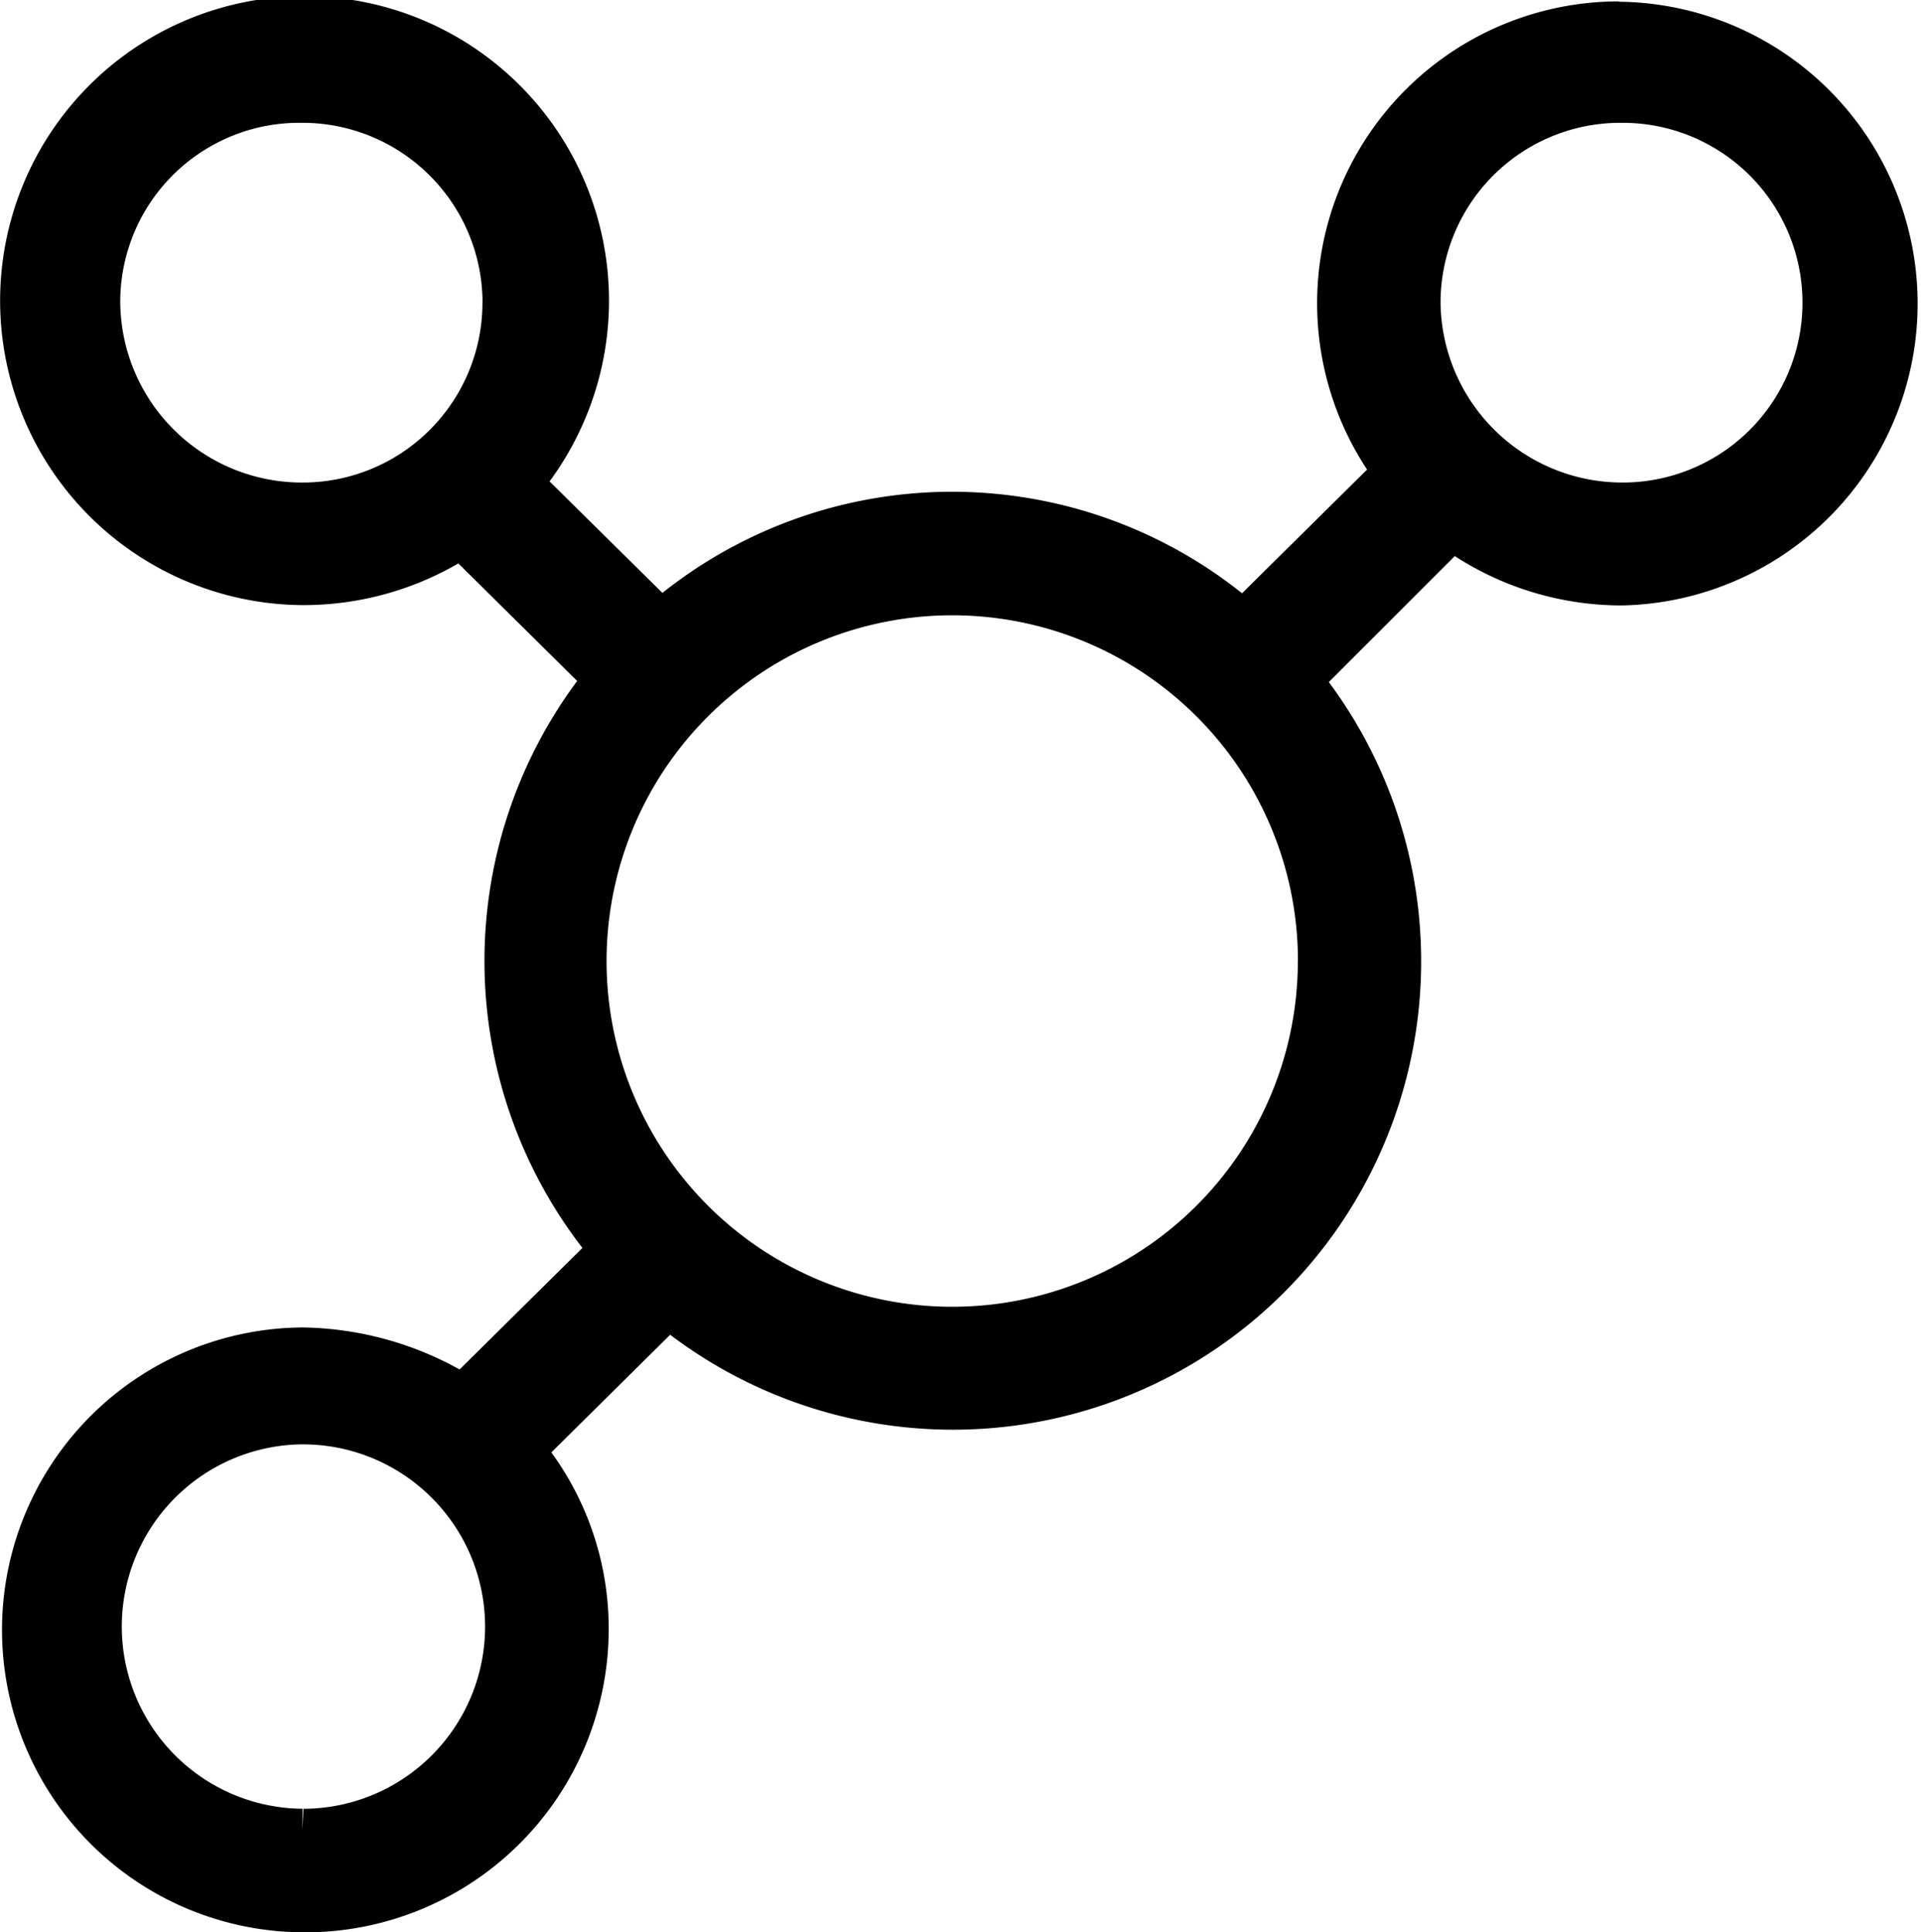 <svg xmlns="http://www.w3.org/2000/svg" width="36.598" height="36.803" viewBox="0 0 36.598 36.803"><path d="M270.3,242.2h-.077a5.75,5.75,0,0,0-4.725,8.918l-2.382,2.356a8.864,8.864,0,0,0-11.043-.007l-2.15-2.124a5.8,5.8,0,1,0-4.71,2.357h.018a5.882,5.882,0,0,0,2.954-.794l2.264,2.239a8.937,8.937,0,0,0,.1,10.8l-2.34,2.315a6.331,6.331,0,0,0-2.988-.8,5.761,5.761,0,0,0,.063,11.522h.066a5.781,5.781,0,0,0,5.7-5.758,5.7,5.7,0,0,0-1.093-3.384l2.264-2.241a8.922,8.922,0,0,0,12.548-12.433l2.4-2.4a5.849,5.849,0,0,0,3.194.94h.01a5.751,5.751,0,0,0-.073-11.5Zm-25.084,34.828h0v-.4H245.2a3.471,3.471,0,0,1-.026-6.941h.04a3.471,3.471,0,0,1,.019,6.942Zm3.428-29.09a3.424,3.424,0,0,1-3.429,3.427H245.2a3.462,3.462,0,0,1-3.456-3.427,3.411,3.411,0,0,1,3.443-3.425h.028A3.431,3.431,0,0,1,248.646,247.934Zm15.535,12.54a6.584,6.584,0,0,1-6.583,6.588h0a6.586,6.586,0,1,1,6.585-6.588Zm6.188-15.965h0a3.426,3.426,0,1,1,0,6.852h-.013a3.464,3.464,0,0,1-3.456-3.427,3.425,3.425,0,0,1,3.444-3.425Z" transform="translate(-239.453 -242.173)"/></svg>